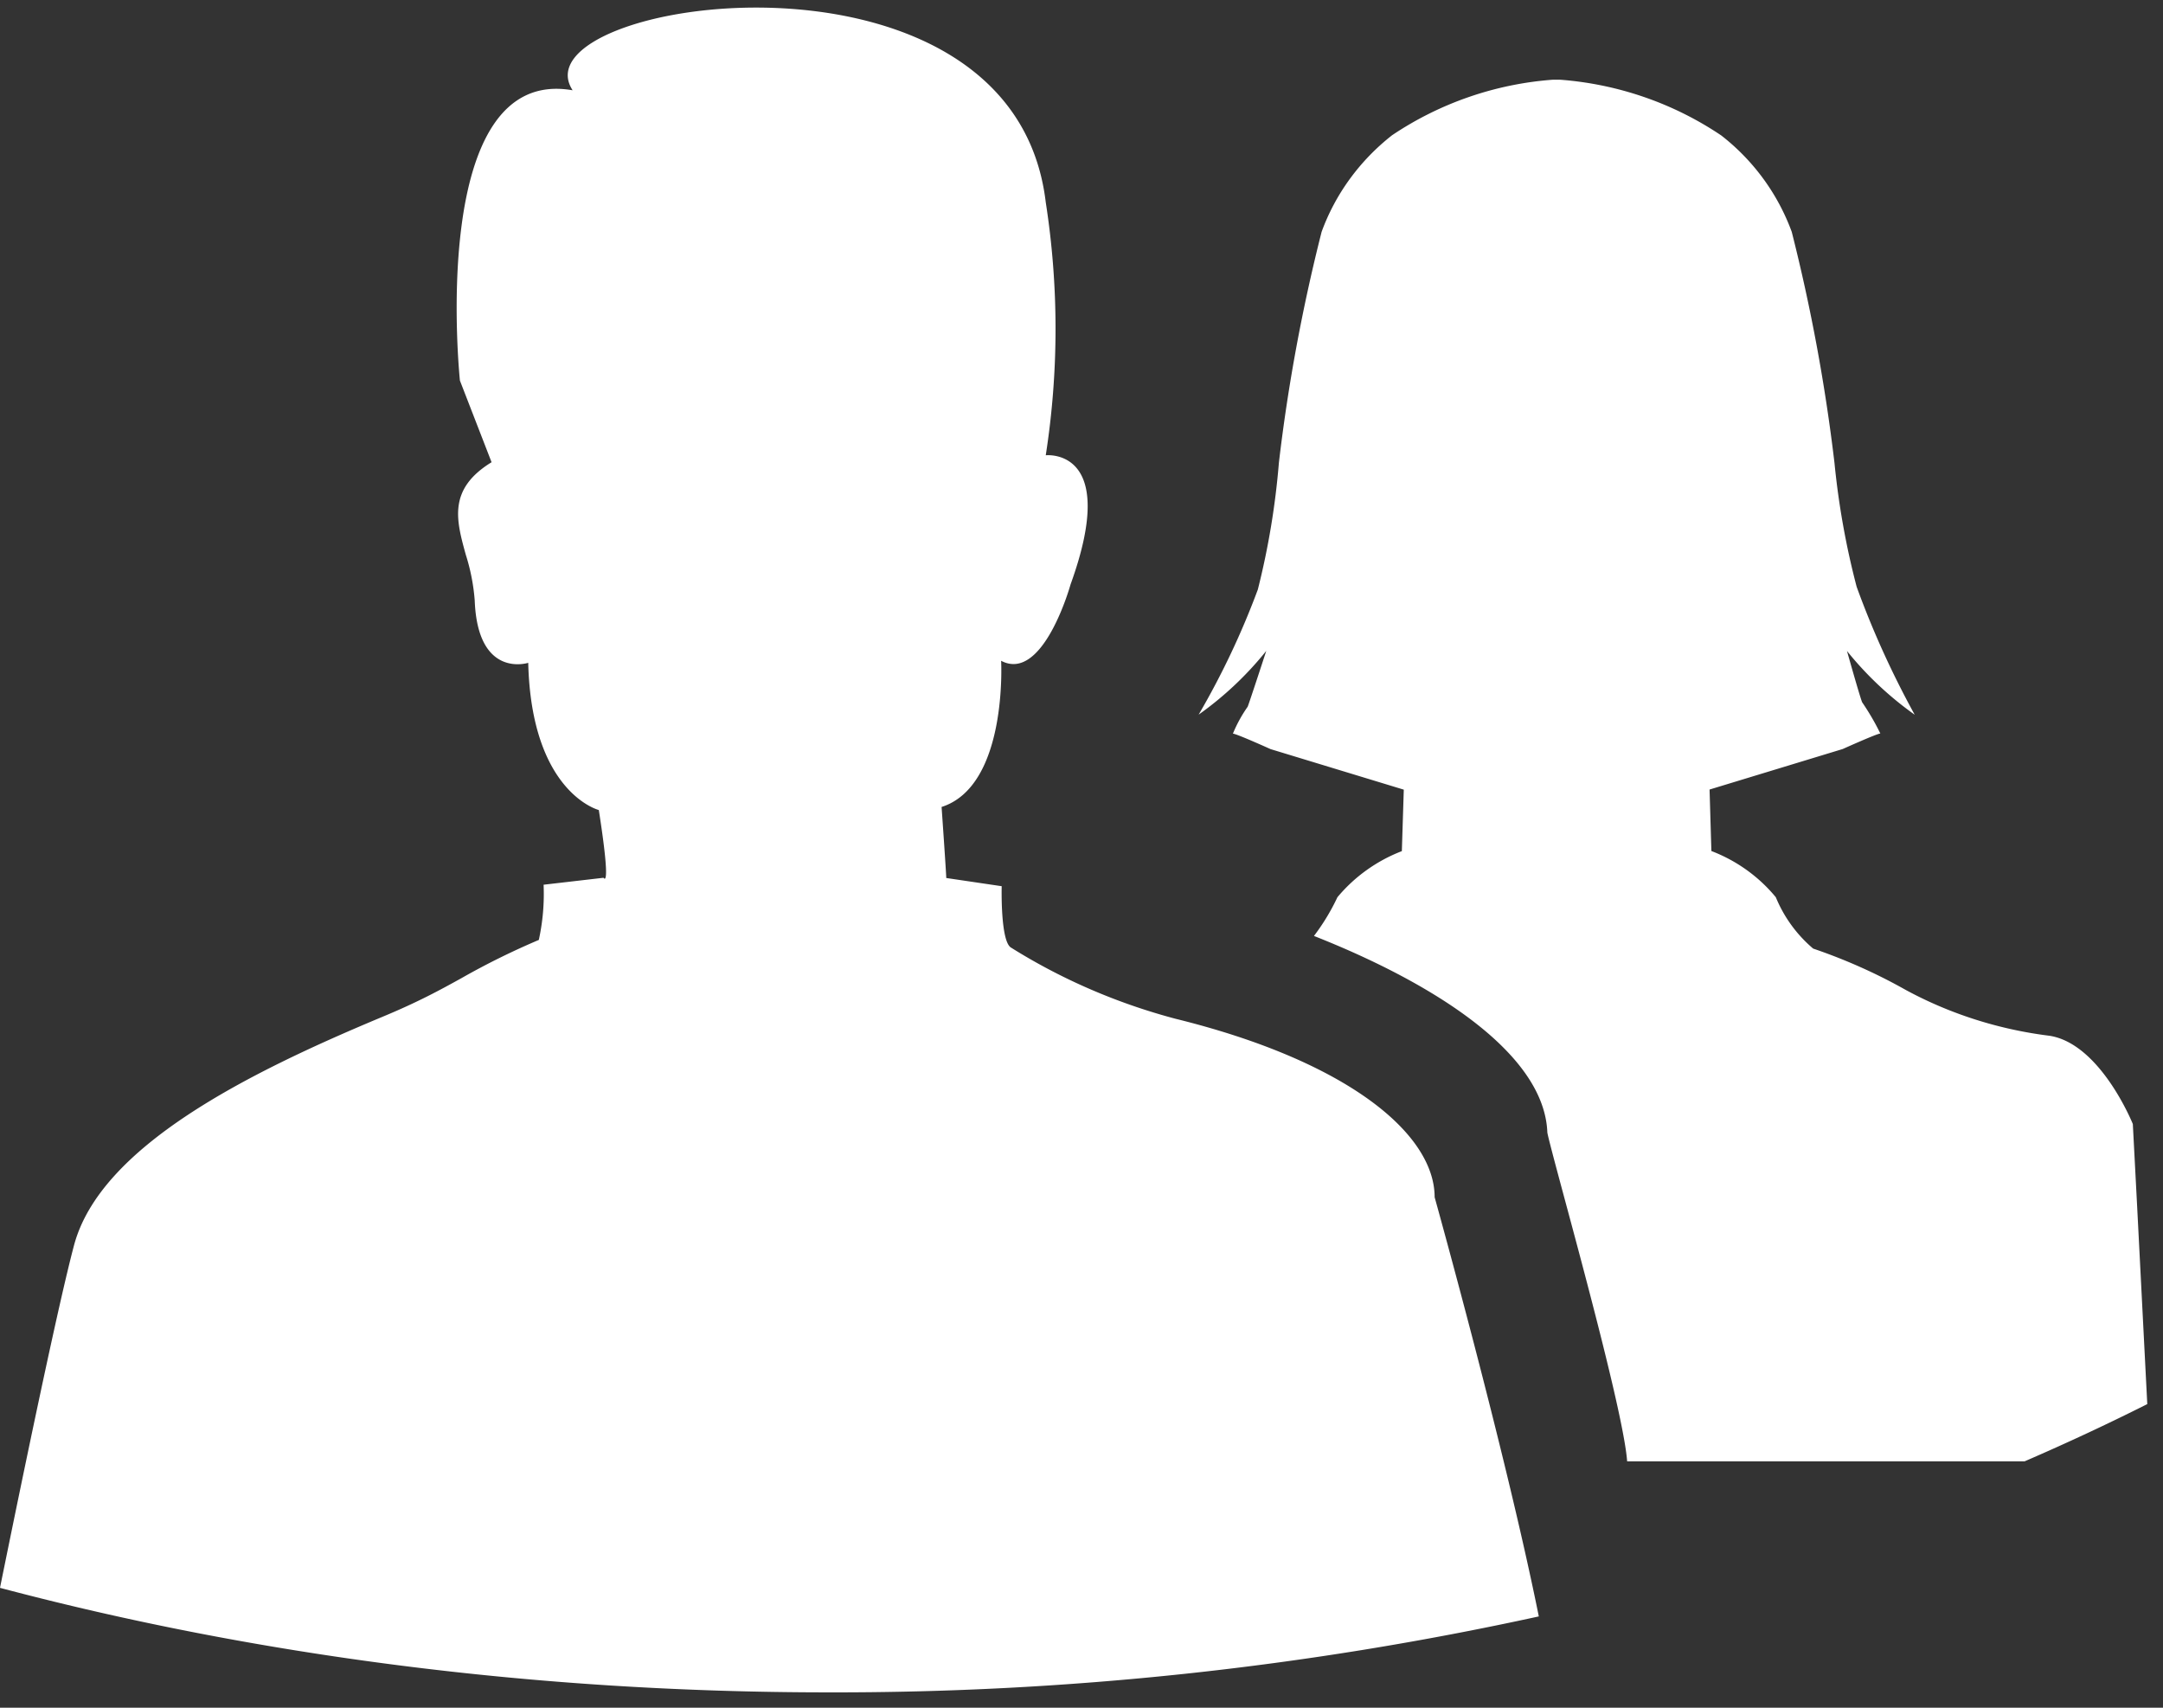 <svg width="19" height="15" fill="none" xmlns="http://www.w3.org/2000/svg"><rect width="100%" height="100%" fill="#333333" stroke="none"/><path fill-rule="evenodd" clip-rule="evenodd" d="M13.517 14.198a28.914 28.914 0 01-6.242.667c-2.588 0-5.05-.328-7.275-.918.217-1.069.513-2.492.65-3.008.231-.869 1.525-1.514 2.715-2.01.31-.129.498-.232.688-.337a6.53 6.53 0 01.68-.336c.035-.16.049-.322.042-.485l.527-.061s.07.122-.042-.595c0 0-.592-.15-.62-1.293 0 0-.444.144-.47-.548a1.764 1.764 0 00-.078-.4c-.084-.304-.16-.577.226-.814l-.278-.717S3.748.568 5.03.793c-.52-.797 3.865-1.46 4.156.984a7.223 7.223 0 010 2.222s.655-.073.218 1.134c0 0-.24.867-.61.671 0 0 .06 1.098-.523 1.284 0 0 .041.584.041.624l.487.072s-.013.487.083.54c.444.278.93.488 1.442.624 1.512.372 2.278 1.01 2.278 1.568 0 0 .622 2.227.915 3.682zm5.345-1.865c-.348.175-.708.343-1.078.503h-3.491c-.026-.364-.366-1.626-.563-2.357-.078-.29-.133-.497-.138-.532-.026-.69-.984-1.305-2.05-1.726a1.9 1.9 0 00.206-.34c.15-.18.345-.32.566-.405l.017-.54-1.17-.356s-.301-.136-.331-.136c.034-.083.078-.163.13-.237.022-.058.163-.49.163-.49-.17.212-.37.401-.594.56.205-.351.379-.719.52-1.099a6.8 6.8 0 00.185-1.114c.08-.683.206-1.36.375-2.027.121-.333.336-.627.619-.849A2.92 2.92 0 0113.642.7h.06c.509.038.998.207 1.418.49.283.22.497.514.619.847.169.667.294 1.344.375 2.027.036.367.101.732.195 1.09.14.386.311.762.51 1.124a2.972 2.972 0 01-.595-.56s.11.392.133.45c.06.088.114.18.16.275-.028 0-.33.136-.33.136l-1.17.356.016.54c.222.085.417.225.566.406.071.173.183.328.328.451.282.096.554.217.813.363.391.212.82.348 1.265.403.448.072.73.775.73.775l.037.706.09 1.755z" fill="#FFF"/></svg>